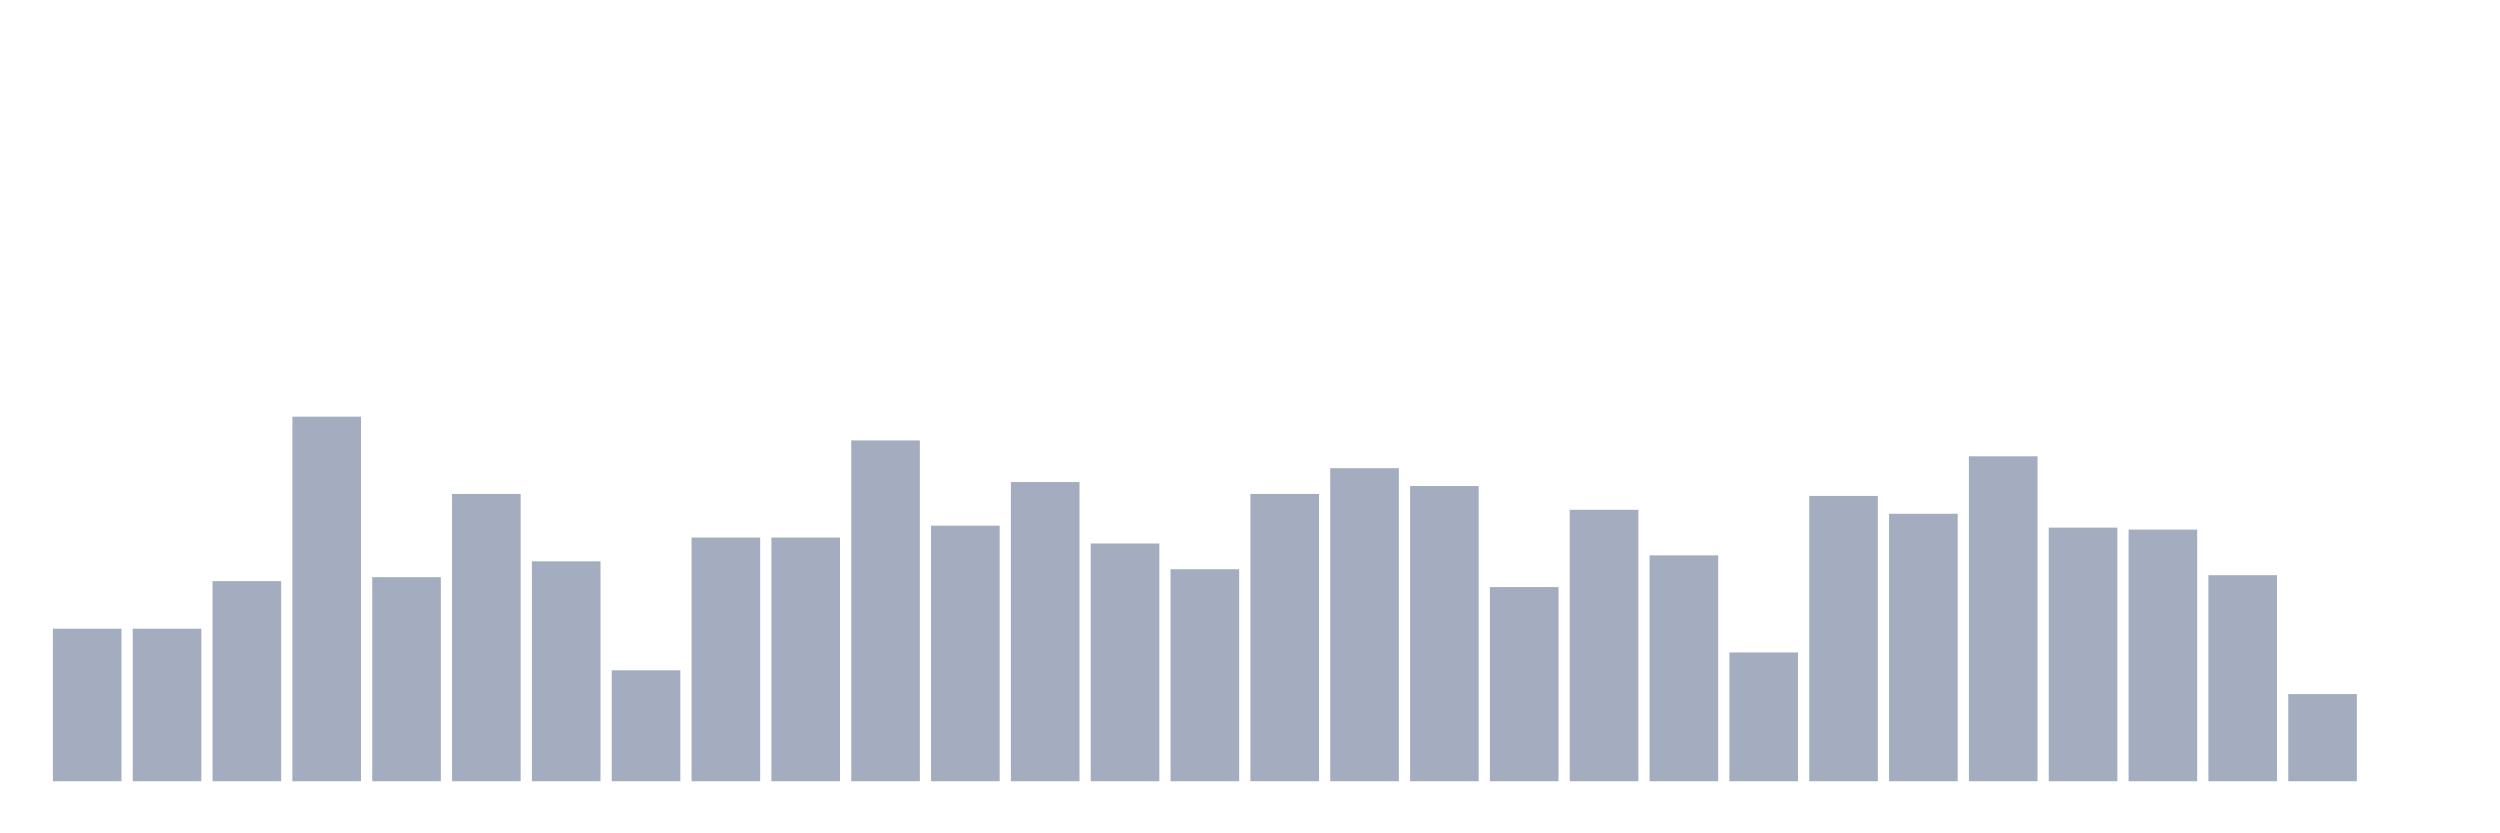 <svg xmlns="http://www.w3.org/2000/svg" viewBox="0 0 480 160"><g transform="translate(10,10)"><rect class="bar" x="0.153" width="13.175" y="110.707" height="29.293" fill="rgb(164,173,192)"></rect><rect class="bar" x="15.482" width="13.175" y="110.707" height="29.293" fill="rgb(164,173,192)"></rect><rect class="bar" x="30.81" width="13.175" y="101.576" height="38.424" fill="rgb(164,173,192)"></rect><rect class="bar" x="46.138" width="13.175" y="70" height="70" fill="rgb(164,173,192)"></rect><rect class="bar" x="61.466" width="13.175" y="100.815" height="39.185" fill="rgb(164,173,192)"></rect><rect class="bar" x="76.794" width="13.175" y="84.837" height="55.163" fill="rgb(164,173,192)"></rect><rect class="bar" x="92.123" width="13.175" y="97.772" height="42.228" fill="rgb(164,173,192)"></rect><rect class="bar" x="107.451" width="13.175" y="118.696" height="21.304" fill="rgb(164,173,192)"></rect><rect class="bar" x="122.779" width="13.175" y="93.207" height="46.793" fill="rgb(164,173,192)"></rect><rect class="bar" x="138.107" width="13.175" y="93.207" height="46.793" fill="rgb(164,173,192)"></rect><rect class="bar" x="153.436" width="13.175" y="74.565" height="65.435" fill="rgb(164,173,192)"></rect><rect class="bar" x="168.764" width="13.175" y="90.924" height="49.076" fill="rgb(164,173,192)"></rect><rect class="bar" x="184.092" width="13.175" y="82.554" height="57.446" fill="rgb(164,173,192)"></rect><rect class="bar" x="199.42" width="13.175" y="94.348" height="45.652" fill="rgb(164,173,192)"></rect><rect class="bar" x="214.748" width="13.175" y="99.293" height="40.707" fill="rgb(164,173,192)"></rect><rect class="bar" x="230.077" width="13.175" y="84.837" height="55.163" fill="rgb(164,173,192)"></rect><rect class="bar" x="245.405" width="13.175" y="79.891" height="60.109" fill="rgb(164,173,192)"></rect><rect class="bar" x="260.733" width="13.175" y="83.315" height="56.685" fill="rgb(164,173,192)"></rect><rect class="bar" x="276.061" width="13.175" y="102.717" height="37.283" fill="rgb(164,173,192)"></rect><rect class="bar" x="291.39" width="13.175" y="87.88" height="52.12" fill="rgb(164,173,192)"></rect><rect class="bar" x="306.718" width="13.175" y="96.63" height="43.37" fill="rgb(164,173,192)"></rect><rect class="bar" x="322.046" width="13.175" y="115.272" height="24.728" fill="rgb(164,173,192)"></rect><rect class="bar" x="337.374" width="13.175" y="85.217" height="54.783" fill="rgb(164,173,192)"></rect><rect class="bar" x="352.702" width="13.175" y="88.641" height="51.359" fill="rgb(164,173,192)"></rect><rect class="bar" x="368.031" width="13.175" y="77.609" height="62.391" fill="rgb(164,173,192)"></rect><rect class="bar" x="383.359" width="13.175" y="91.304" height="48.696" fill="rgb(164,173,192)"></rect><rect class="bar" x="398.687" width="13.175" y="91.685" height="48.315" fill="rgb(164,173,192)"></rect><rect class="bar" x="414.015" width="13.175" y="100.435" height="39.565" fill="rgb(164,173,192)"></rect><rect class="bar" x="429.344" width="13.175" y="123.261" height="16.739" fill="rgb(164,173,192)"></rect><rect class="bar" x="444.672" width="13.175" y="140" height="0" fill="rgb(164,173,192)"></rect></g></svg>